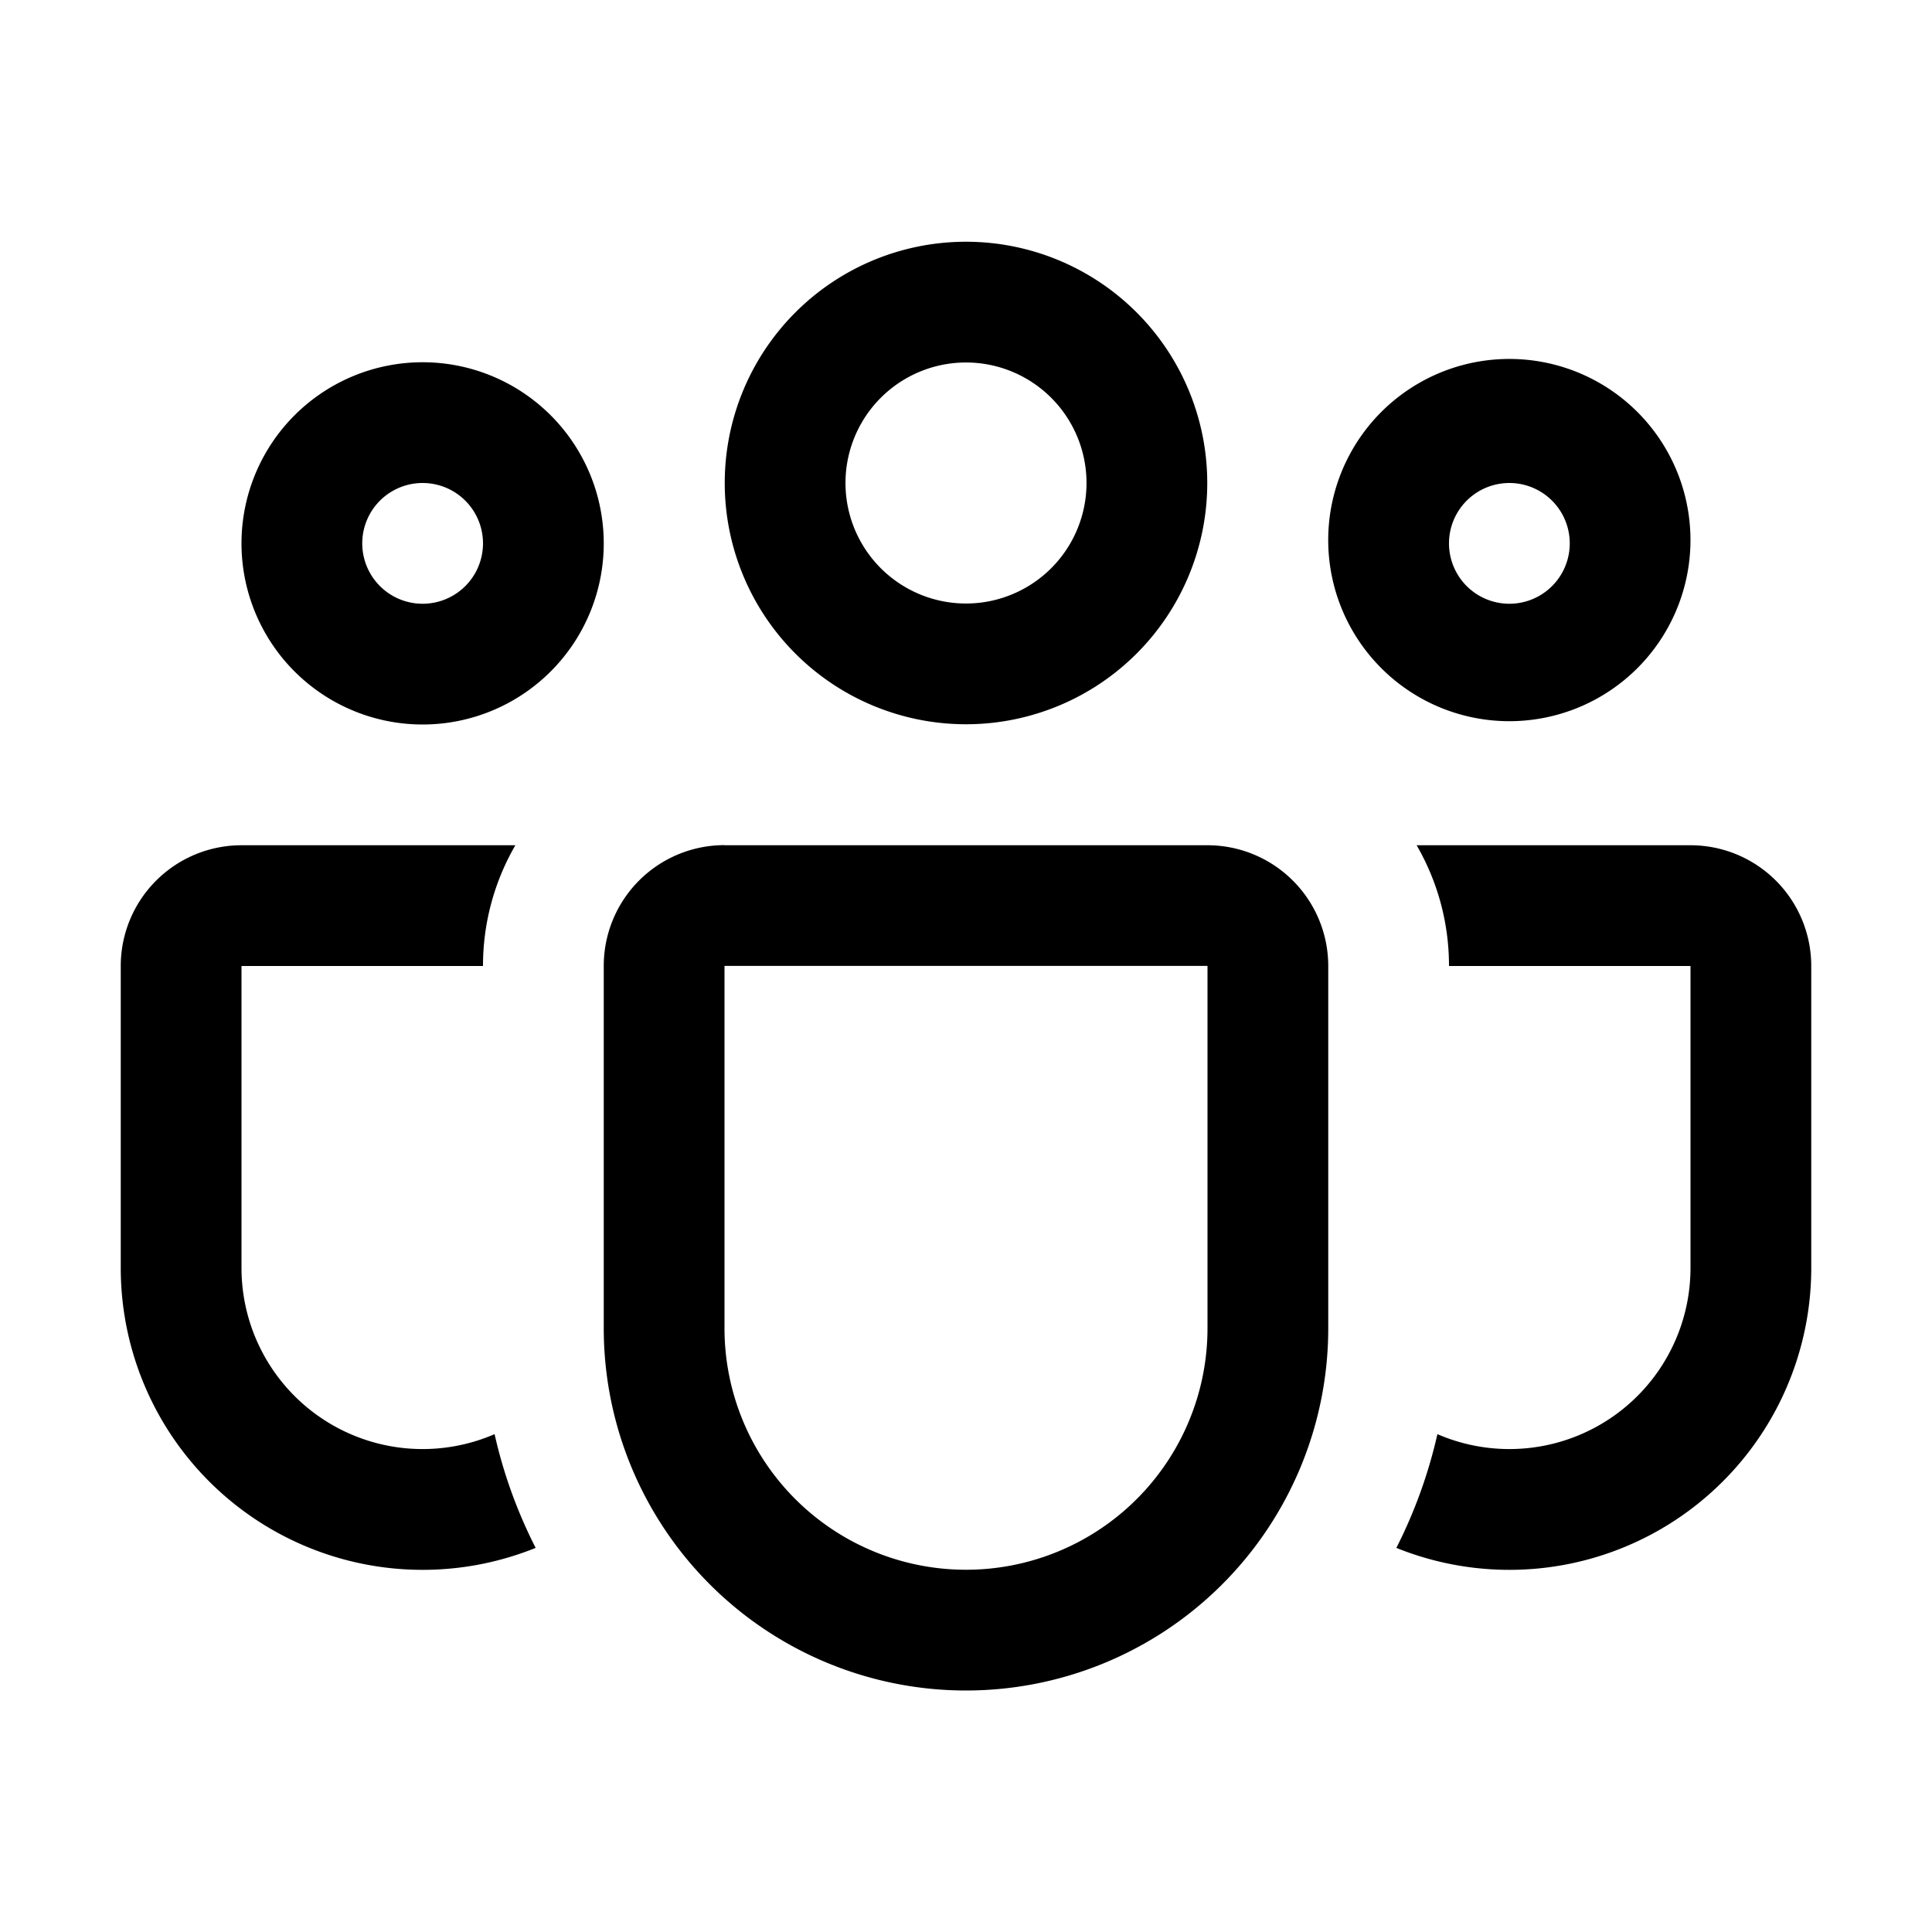 <svg xmlns="http://www.w3.org/2000/svg" width="32" height="32" viewBox="0 0 32 32">
  <path d="M12.004 8a3.996 3.996 0 1 1 7.992 0 3.996 3.996 0 0 1-7.992 0ZM16 6.004a1.996 1.996 0 1 0 0 3.992 1.996 1.996 0 0 0 0-3.992ZM22 9a3 3 0 1 1 5.999 0A3 3 0 0 1 22 9Zm3-1a1 1 0 1 0 0 2 1 1 0 0 0 0-2ZM7 6a3 3 0 1 0 0 6 3 3 0 0 0 0-6ZM6 9a1 1 0 1 1 2 0 1 1 0 0 1-2 0Zm2.536 5A3.98 3.98 0 0 0 8 16H4v5a3 3 0 0 0 4.192 2.754c.148.662.38 1.294.68 1.884A5 5 0 0 1 2 21v-5a2 2 0 0 1 2-2h4.536Zm14.592 11.638A5 5 0 0 0 30 21v-5a2 2 0 0 0-2-2h-4.536c.34.588.536 1.27.536 2h4v5a3 3 0 0 1-4.192 2.754 8.11 8.11 0 0 1-.68 1.884ZM12 13.998a2 2 0 0 0-2 2V22a6 6 0 1 0 12 0v-6a2 2 0 0 0-2-2h-8v-.002Zm0 2h8V22a4 4 0 1 1-8 0v-6.002Z"/>
</svg>
